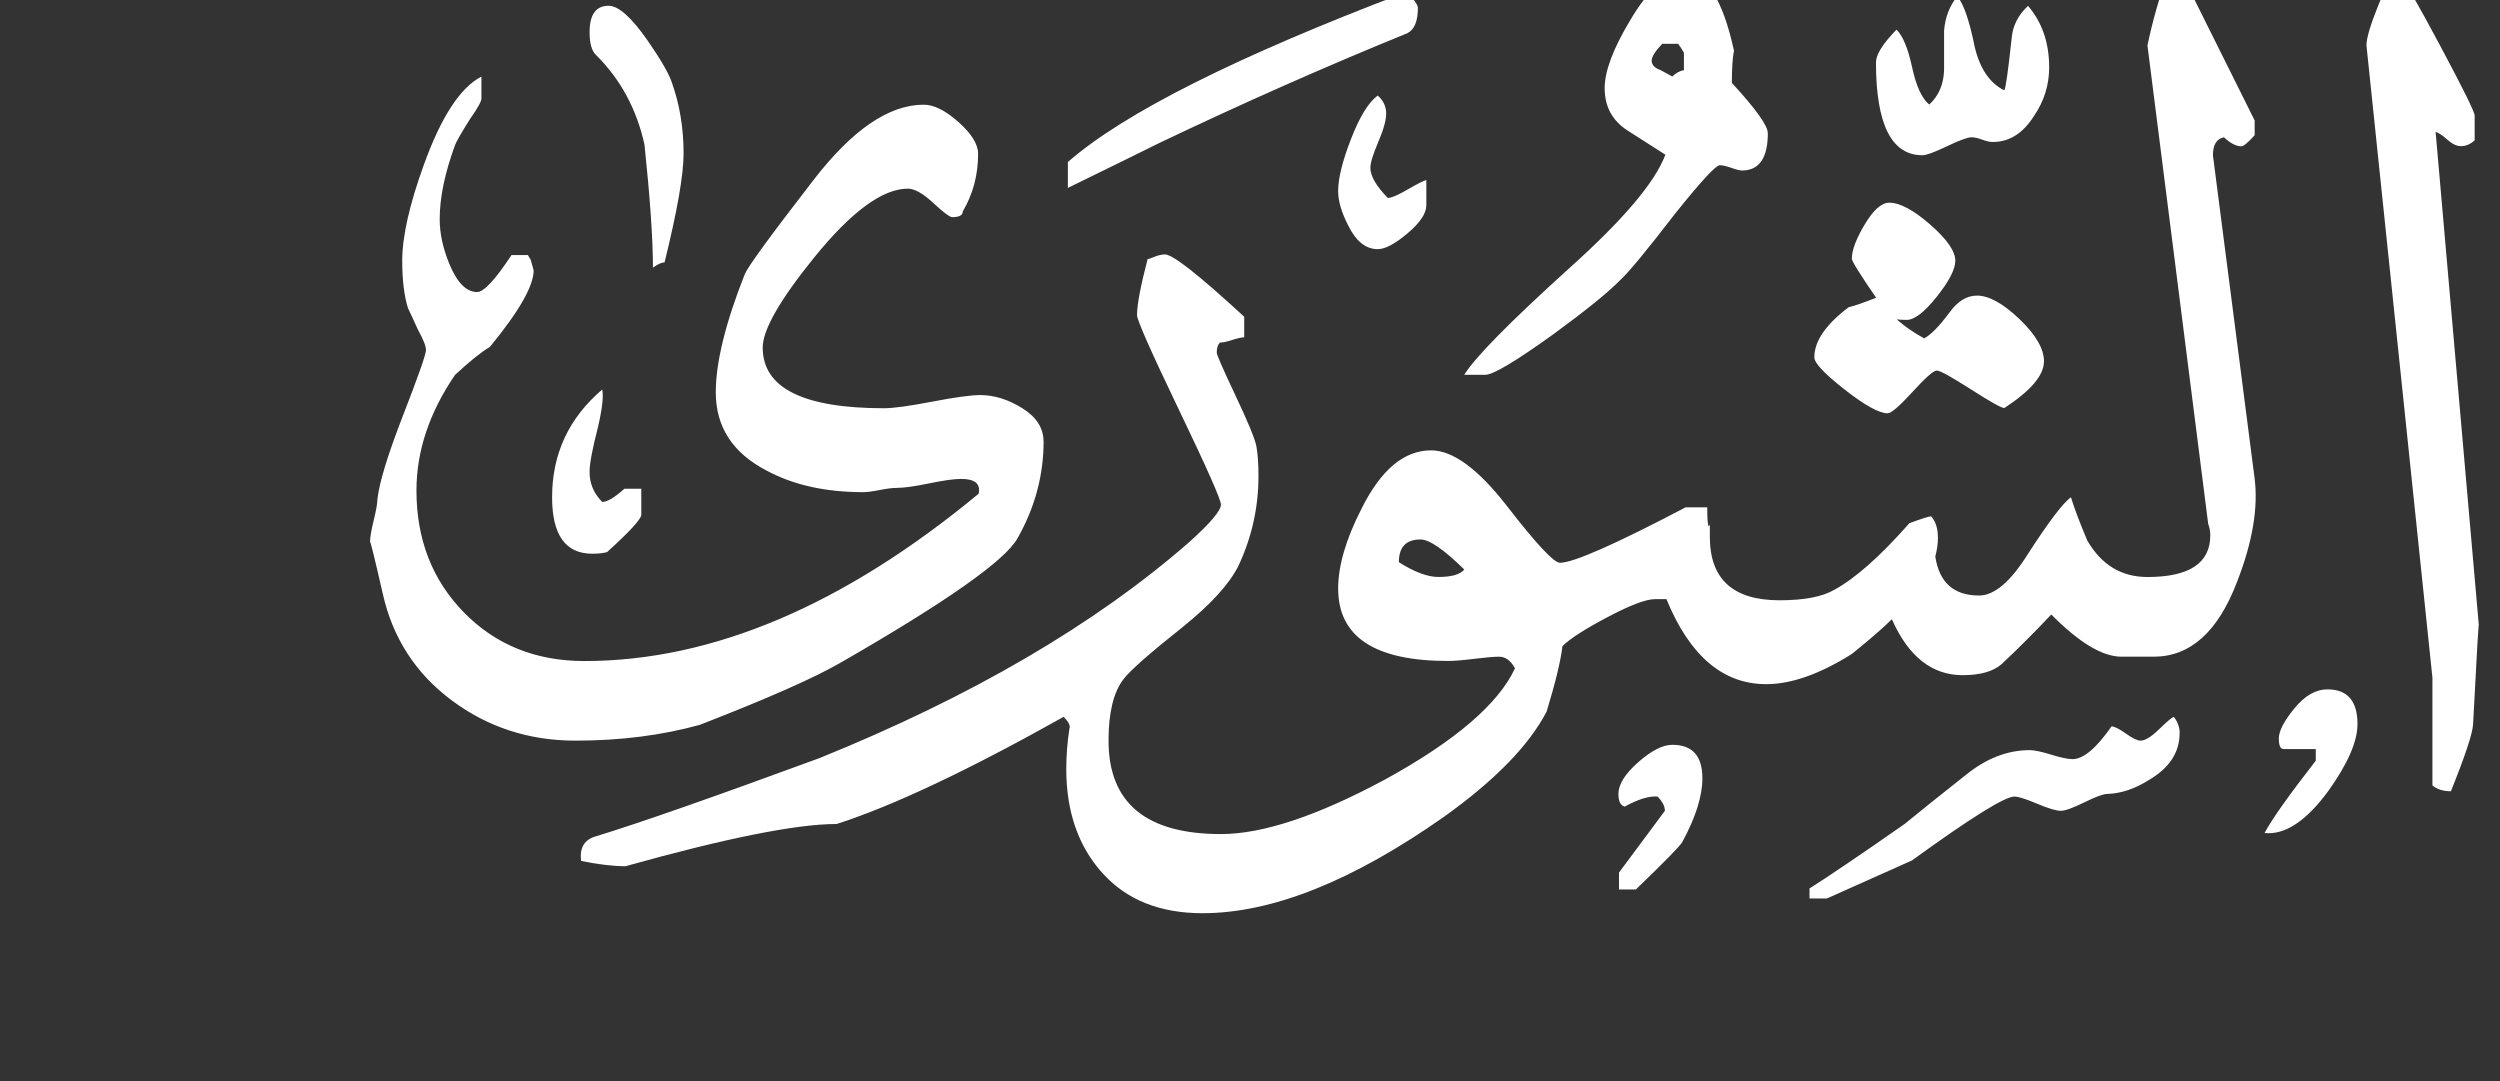 <!-- Generated by IcoMoon.io -->
<svg version="1.1" xmlns="http://www.w3.org/2000/svg" width="74" height="32" viewBox="0 0 74 32" fill="#fff" >
<rect x="0" y="0" width="74" height="32" fill="#333333" stroke="none"/>
<title>surah42</title>
<path d="M73.375 18.531q0-0.422-0.172 2.906-0.016 0.391-0.656 1.984-0.344 0-0.547-0.172v-3.188l-1.953-18.719q0-0.313 0.352-1.188t0.586-0.953q0.203 0.203 1.234 2.133t1.031 2.086v0.734q-0.188 0.172-0.406 0.172-0.188 0-0.406-0.195t-0.344-0.227zM60.656 1.984q0 0.797-0.453 1.453-0.484 0.766-1.219 0.766-0.125 0-0.313-0.070t-0.313-0.070q-0.172 0-0.727 0.266t-0.727 0.266q-1.375 0-1.375-2.75 0-0.344 0.609-0.969 0.281 0.281 0.461 1.117t0.508 1.102q0.422-0.391 0.438-1.031v-1.156q0.047-0.594 0.391-1.016 0.281 0.328 0.516 1.5 0.234 0.969 0.875 1.281 0.063-0.094 0.219-1.547 0.047-0.547 0.484-0.953 0.625 0.734 0.625 1.813zM60.5 10.703q0 0.609-1.172 1.375-0.125 0-0.992-0.555t-1.008-0.555-0.719 0.633-0.734 0.633q-0.375 0-1.273-0.703t-0.898-0.953q0-0.719 1.016-1.484 0.266-0.063 0.813-0.281-0.719-1.047-0.719-1.156 0-0.375 0.383-1.016t0.727-0.641q0.469 0 1.211 0.648t0.742 1.070q0 0.375-0.547 1.063t-0.891 0.688q-0.438 0-0.359-0.078 0.359 0.344 0.875 0.625 0.297-0.156 0.75-0.766 0.359-0.5 0.813-0.5 0.531 0 1.258 0.695t0.727 1.258zM69.781 21.438q0 0.766-0.859 1.969-0.984 1.344-1.891 1.25 0.313-0.594 1.516-2.141v-0.344h-0.953q-0.141 0-0.141-0.313 0-0.328 0.461-0.891t0.977-0.563q0.891 0 0.891 1.031zM52.328 3.938q0 1.109-0.766 1.109-0.094 0-0.313-0.078t-0.344-0.078q-0.172 0-1.313 1.422-1.25 1.625-1.625 1.969-0.531 0.547-1.984 1.609-1.672 1.203-2.016 1.203h-0.625q0.469-0.766 3.109-3.156 2.391-2.141 2.844-3.359-0.359-0.234-1.125-0.719-0.672-0.438-0.672-1.25 0-0.75 0.75-2 0.828-1.406 1.594-1.406 0.984 0 1.484 2.297-0.063 0.313-0.063 0.953 1.063 1.156 1.063 1.484zM42.219 6.078q0 0.359-0.555 0.828t-0.883 0.469q-0.531 0-0.875-0.703-0.297-0.578-0.297-1.016 0-0.563 0.383-1.547t0.789-1.281q0.25 0.219 0.25 0.531 0 0.297-0.234 0.844t-0.234 0.766q0 0.359 0.516 0.891 0.156 0 0.586-0.25t0.555-0.281v0.75zM64.516 21.703q0 0.844-0.891 1.375-0.641 0.406-1.25 0.422-0.172 0-0.68 0.25t-0.695 0.25q-0.203 0-0.703-0.211t-0.672-0.211q-0.422 0-3.031 1.891-0.813 0.359-2.516 1.125h-0.516v-0.297q0.844-0.531 2.813-1.906 0.609-0.5 1.813-1.453 0.906-0.734 1.891-0.734 0.203 0 0.633 0.133t0.633 0.133q0.484 0 1.156-0.969 0.125 0 0.422 0.211t0.438 0.211q0.203 0 0.555-0.344t0.43-0.359q0.172 0.219 0.172 0.484zM41.969 0.234q0 0.594-0.313 0.75-3.609 1.469-7.344 3.25-0.719 0.359-2.703 1.328v-0.766q2.484-2.172 10.016-5.031 0.344 0.328 0.344 0.469zM66.734 14.141q0.172 1.313-0.516 3.078-0.844 2.219-2.469 2.219h-0.953q-0.844 0-2.078-1.25-0.734 0.781-1.469 1.469-0.375 0.328-1.156 0.328-1.359 0-2.094-1.656-0.375 0.375-1.188 1.031-1.422 0.891-2.531 0.891-1.922 0-2.953-2.516h-0.344q-0.391 0-1.398 0.531t-1.336 0.859q-0.078 0.656-0.469 1.938-0.781 1.5-3.031 3.109-4.063 2.859-7.156 2.859-1.891 0-2.961-1.188t-1.070-3.078q0-0.594 0.094-1.203 0.047-0.125-0.172-0.344-4.234 2.375-6.719 3.172-1.781 0-6.25 1.25-0.547 0-1.313-0.156-0.078-0.594 0.453-0.734 1.891-0.578 6.609-2.313 6.75-2.734 10.938-6.391 0.938-0.844 0.938-1.109 0-0.219-1.242-2.805t-1.242-2.805q0-0.453 0.313-1.656 0.031 0 0.203-0.070t0.313-0.070q0.344 0 2.344 1.844v0.609q-0.109 0-0.352 0.078t-0.367 0.078q-0.094 0.094-0.094 0.297 0 0.094 0.531 1.219 0.578 1.219 0.641 1.547t0.063 0.891q0 1.391-0.594 2.656-0.406 0.813-1.672 1.828-1.453 1.156-1.734 1.531-0.438 0.578-0.438 1.813 0 2.766 3.328 2.766 1.859 0 4.875-1.625 3.094-1.703 3.828-3.281-0.188-0.344-0.469-0.344-0.234 0-0.742 0.063t-0.773 0.063q-3.25 0-3.25-2.141 0-1.016 0.688-2.359 0.859-1.734 2.063-1.734 0.969 0 2.258 1.664t1.555 1.664q0.594 0 3.719-1.641h0.641q0 0.531 0.047 0.563 0.031-0.031 0.031-0.078v0.391q0 1.875 2.063 1.875 1.094 0 1.625-0.313 0.922-0.5 2.219-1.969 0.547-0.203 0.641-0.203 0.203 0.219 0.203 0.641 0 0.25-0.078 0.547 0.172 1.156 1.297 1.156 0.672 0 1.438-1.219 0.938-1.453 1.281-1.688 0.141 0.469 0.484 1.281 0.625 1.078 1.781 1.078 1.859 0 1.859-1.234 0-0.172-0.063-0.344l-1.797-14.156q0.234-1.109 0.563-1.984h0.516l2.094 4.203v0.438q-0.297 0.328-0.391 0.328-0.234 0-0.516-0.266-0.328 0.063-0.328 0.531zM50.391 23.031q0 0.797-0.594 1.891-0.094 0.172-1.375 1.406h-0.5v-0.5l1.359-1.828q0-0.203-0.219-0.422-0.375-0.031-0.969 0.297-0.188-0.047-0.188-0.375 0-0.422 0.586-0.938t1.008-0.516q0.891 0 0.891 0.984zM20.234 4.547q0 0.938-0.563 3.219-0.125 0-0.344 0.156 0-1.25-0.25-3.641-0.344-1.563-1.422-2.641-0.203-0.172-0.203-0.688 0-0.781 0.563-0.781 0.438 0 1.156 1.031 0.594 0.859 0.719 1.25 0.344 0.969 0.344 2.094zM30.891 13.063q0 1.5-0.766 2.859-0.531 0.984-5.234 3.688-1.156 0.672-4.172 1.844-1.688 0.469-3.688 0.469-2.063 0-3.664-1.195t-2.039-3.164q-0.375-1.641-0.375-1.516 0-0.203 0.109-0.648t0.109-0.617q0.078-0.734 0.758-2.484t0.68-1.938q0-0.172-0.234-0.594-0.234-0.516-0.297-0.641-0.172-0.547-0.172-1.406 0-1.078 0.641-2.844 0.766-2.125 1.703-2.609v0.625q0.031 0.109-0.344 0.641-0.391 0.625-0.438 0.766-0.453 1.234-0.453 2.188 0 0.625 0.281 1.313 0.344 0.844 0.828 0.844 0.297 0 1.016-1.094h0.484l0.086 0.141t0.086 0.313q0 0.688-1.297 2.266-0.375 0.219-1.031 0.828-1.141 1.672-1.141 3.422 0 2.172 1.406 3.609t3.563 1.438q5.688 0 11.672-4.953 0.094-0.438-0.516-0.438-0.313 0-0.953 0.133t-0.969 0.133q-0.172 0-0.492 0.063t-0.492 0.063q-1.672 0-2.859-0.641-1.5-0.781-1.5-2.313 0-1.328 0.859-3.5 0.156-0.359 2.031-2.781 1.719-2.234 3.266-2.234 0.453 0 1.031 0.516t0.578 0.938q0 0.938-0.453 1.703 0 0.172-0.313 0.172-0.109 0-0.563-0.422t-0.75-0.422q-1.125 0-2.781 2.047-1.516 1.875-1.516 2.656 0 1.797 3.594 1.797 0.406 0 1.422-0.195t1.422-0.195q0.625 0 1.25 0.391t0.625 0.984zM18.984 15.234q0 0.188-1.016 1.109-0.172 0.047-0.438 0.047-1.188 0-1.188-1.672 0-1.922 1.484-3.188 0.063 0.297-0.125 1.109-0.25 0.969-0.25 1.328 0 0.516 0.375 0.891 0.219 0 0.656-0.391h0.5v0.766zM49.844 2.078v-0.516q-0.078-0.141-0.172-0.266h-0.469q-0.313 0.328-0.313 0.5 0 0.188 0.266 0.281l0.344 0.188q0.156-0.156 0.344-0.188zM43.344 16.859q-0.906-0.891-1.297-0.891-0.641 0-0.641 0.672 0.688 0.438 1.172 0.438 0.578 0 0.766-0.219z"></path>
</svg>
